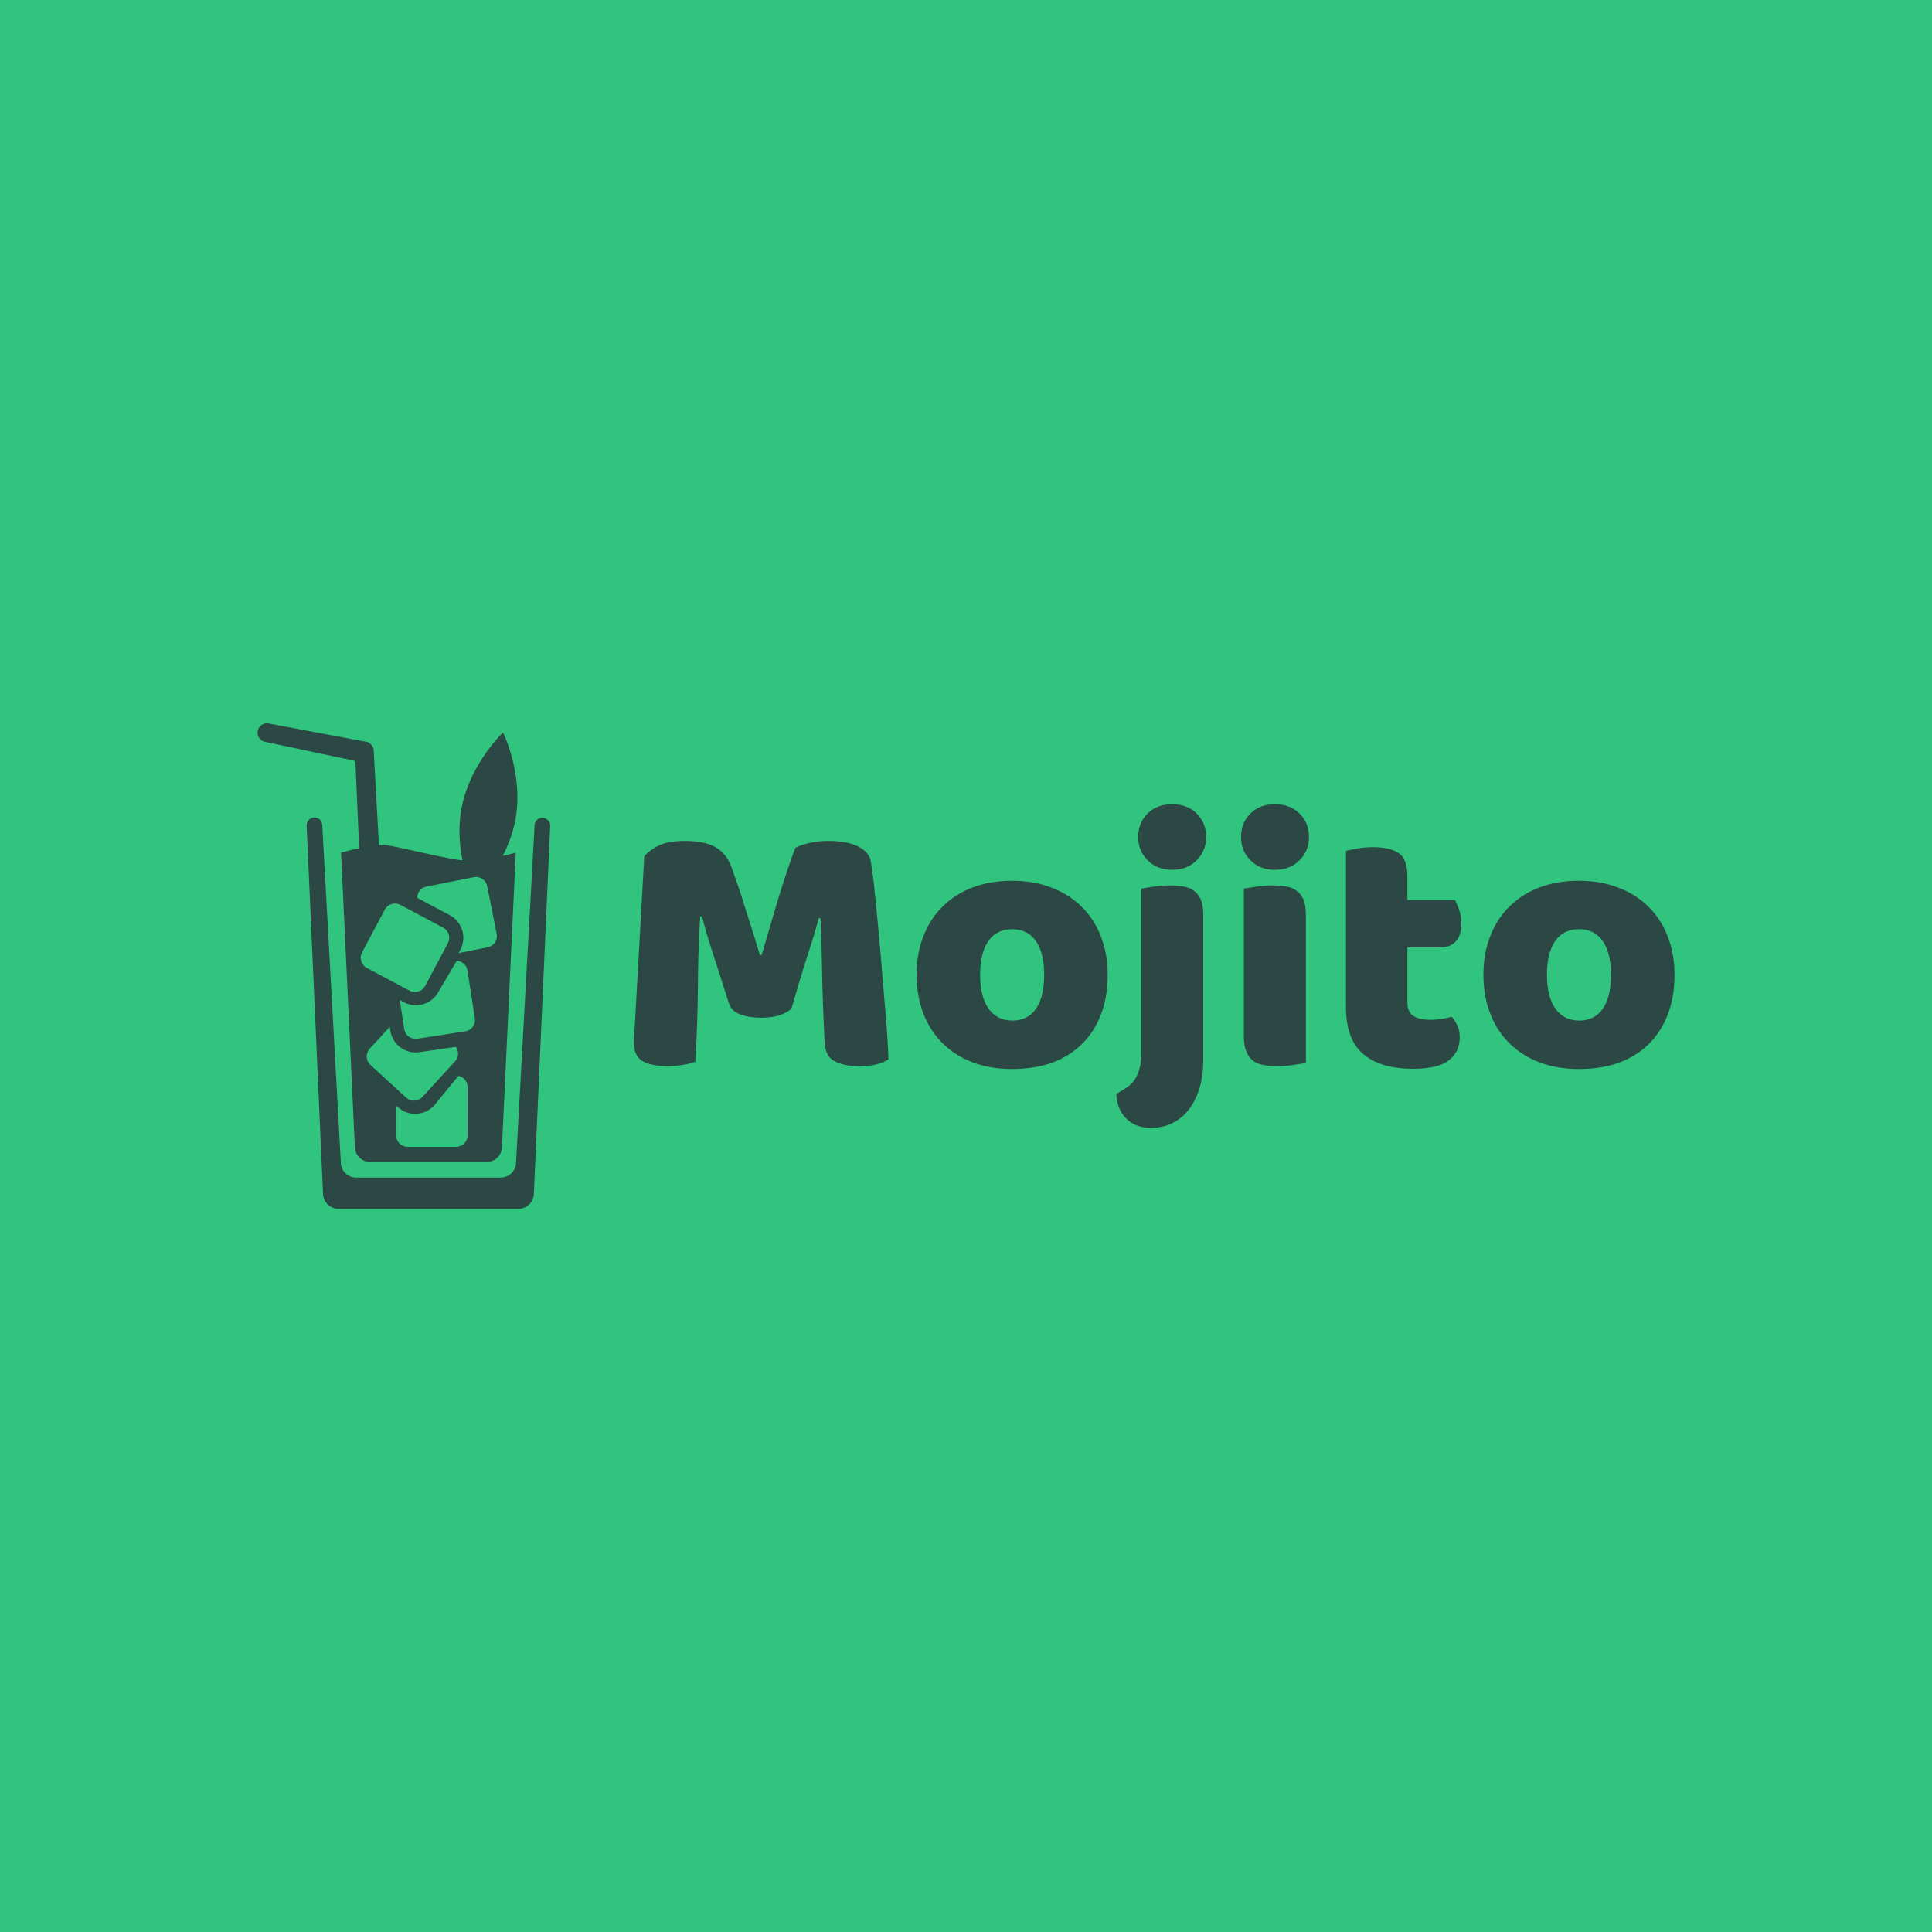 <svg data-v-fde0c5aa="" xmlns="http://www.w3.org/2000/svg" viewBox="0 0 300 300" class="iconLeft"><!----><defs data-v-fde0c5aa=""><!----></defs><rect data-v-fde0c5aa="" fill="#30C47E" x="0" y="0" width="300px" height="300px" class="logo-background-square"></rect><defs data-v-fde0c5aa=""><!----></defs><g data-v-fde0c5aa="" id="fba1b887-6970-4753-bb91-20063ac79e73" fill="#2C4845" transform="matrix(4.043,0,0,4.043,95.47,105.674)"><path d="M6.78 12.61L6.78 12.61L6.78 12.61Q6.59 12.77 6.31 12.86L6.31 12.86L6.31 12.86Q6.02 12.95 5.64 12.95L5.64 12.95L5.64 12.95Q5.14 12.95 4.81 12.82L4.81 12.82L4.81 12.82Q4.48 12.70 4.38 12.39L4.38 12.39L4.38 12.39Q3.99 11.16 3.74 10.40L3.74 10.40L3.74 10.40Q3.49 9.63 3.35 9.06L3.35 9.06L3.28 9.06L3.28 9.06Q3.23 9.88 3.21 10.56L3.21 10.56L3.21 10.56Q3.19 11.24 3.19 11.89L3.19 11.89L3.19 11.89Q3.18 12.53 3.16 13.19L3.16 13.19L3.16 13.19Q3.14 13.85 3.09 14.64L3.09 14.64L3.09 14.64Q2.91 14.71 2.62 14.76L2.62 14.76L2.62 14.76Q2.32 14.81 2.03 14.81L2.03 14.81L2.03 14.81Q1.41 14.81 1.07 14.62L1.07 14.62L1.07 14.62Q0.73 14.42 0.73 13.90L0.73 13.90L1.13 6.76L1.13 6.76Q1.25 6.58 1.62 6.37L1.62 6.37L1.62 6.37Q2.00 6.16 2.69 6.16L2.69 6.16L2.69 6.16Q3.43 6.16 3.85 6.39L3.85 6.39L3.85 6.39Q4.27 6.62 4.47 7.14L4.47 7.14L4.47 7.14Q4.59 7.48 4.74 7.91L4.74 7.91L4.74 7.91Q4.89 8.34 5.03 8.81L5.03 8.81L5.03 8.81Q5.18 9.27 5.32 9.72L5.32 9.72L5.32 9.72Q5.46 10.18 5.57 10.54L5.57 10.54L5.64 10.54L5.64 10.54Q5.98 9.37 6.31 8.27L6.31 8.27L6.31 8.27Q6.65 7.17 6.93 6.43L6.93 6.43L6.93 6.43Q7.14 6.31 7.47 6.24L7.47 6.24L7.47 6.24Q7.80 6.16 8.20 6.16L8.20 6.16L8.20 6.16Q8.89 6.16 9.32 6.36L9.32 6.36L9.32 6.36Q9.76 6.57 9.83 6.94L9.83 6.94L9.83 6.94Q9.88 7.22 9.95 7.81L9.95 7.81L9.95 7.81Q10.01 8.39 10.08 9.11L10.08 9.11L10.08 9.11Q10.15 9.84 10.22 10.65L10.22 10.65L10.22 10.65Q10.29 11.47 10.35 12.22L10.35 12.22L10.35 12.22Q10.42 12.96 10.46 13.59L10.46 13.59L10.46 13.59Q10.50 14.21 10.51 14.55L10.51 14.55L10.51 14.55Q10.28 14.69 10.02 14.75L10.02 14.75L10.02 14.75Q9.76 14.81 9.35 14.81L9.35 14.81L9.35 14.81Q8.82 14.81 8.46 14.63L8.46 14.63L8.46 14.63Q8.09 14.45 8.06 13.92L8.06 13.92L8.06 13.92Q7.98 12.39 7.96 11.17L7.96 11.17L7.96 11.17Q7.94 9.95 7.90 9.13L7.90 9.13L7.83 9.13L7.83 9.13Q7.69 9.67 7.42 10.50L7.42 10.50L7.42 10.50Q7.15 11.33 6.78 12.61ZM18.93 11.30L18.93 11.30L18.93 11.30Q18.93 12.17 18.66 12.85L18.66 12.85L18.66 12.85Q18.40 13.52 17.91 13.99L17.91 13.99L17.91 13.99Q17.43 14.45 16.76 14.69L16.76 14.69L16.76 14.69Q16.09 14.92 15.26 14.92L15.26 14.92L15.26 14.92Q14.43 14.92 13.76 14.67L13.76 14.67L13.76 14.67Q13.09 14.42 12.61 13.95L12.61 13.95L12.61 13.95Q12.12 13.48 11.86 12.81L11.86 12.81L11.86 12.81Q11.59 12.14 11.59 11.30L11.59 11.30L11.59 11.30Q11.59 10.47 11.86 9.80L11.86 9.80L11.86 9.80Q12.12 9.13 12.61 8.66L12.61 8.66L12.61 8.66Q13.09 8.19 13.76 7.94L13.76 7.94L13.76 7.94Q14.43 7.69 15.26 7.69L15.26 7.69L15.26 7.69Q16.09 7.69 16.76 7.95L16.76 7.95L16.76 7.95Q17.43 8.20 17.91 8.67L17.91 8.67L17.91 8.67Q18.40 9.14 18.66 9.81L18.66 9.81L18.66 9.81Q18.93 10.49 18.93 11.30ZM14.03 11.30L14.03 11.30L14.03 11.30Q14.03 12.15 14.36 12.61L14.36 12.61L14.36 12.61Q14.69 13.06 15.27 13.06L15.27 13.06L15.27 13.06Q15.86 13.06 16.18 12.60L16.18 12.60L16.18 12.60Q16.49 12.14 16.49 11.30L16.49 11.30L16.49 11.30Q16.49 10.46 16.17 10.00L16.17 10.00L16.17 10.00Q15.85 9.55 15.26 9.55L15.26 9.55L15.26 9.55Q14.67 9.55 14.35 10.00L14.35 10.00L14.35 10.00Q14.03 10.46 14.03 11.30ZM20.10 6.01L20.10 6.01L20.10 6.01Q20.10 5.47 20.46 5.11L20.46 5.11L20.46 5.11Q20.82 4.75 21.41 4.75L21.41 4.75L21.41 4.75Q21.99 4.75 22.35 5.11L22.35 5.11L22.35 5.11Q22.71 5.47 22.71 6.01L22.71 6.01L22.71 6.01Q22.71 6.54 22.35 6.90L22.35 6.90L22.35 6.90Q21.99 7.27 21.41 7.27L21.41 7.27L21.41 7.27Q20.82 7.27 20.46 6.90L20.46 6.90L20.46 6.90Q20.10 6.54 20.10 6.01ZM19.26 15.88L19.63 15.65L19.63 15.65Q19.94 15.46 20.08 15.11L20.08 15.11L20.08 15.11Q20.22 14.77 20.22 14.35L20.22 14.35L20.22 7.99L20.22 7.99Q20.37 7.97 20.67 7.92L20.67 7.92L20.67 7.92Q20.97 7.87 21.28 7.87L21.28 7.87L21.28 7.87Q21.59 7.87 21.83 7.91L21.83 7.91L21.83 7.91Q22.08 7.95 22.25 8.08L22.25 8.08L22.25 8.08Q22.41 8.20 22.51 8.42L22.51 8.42L22.51 8.42Q22.60 8.64 22.60 8.99L22.60 8.99L22.60 14.57L22.60 14.57Q22.60 15.16 22.46 15.64L22.46 15.64L22.46 15.64Q22.32 16.11 22.06 16.46L22.06 16.46L22.06 16.46Q21.80 16.80 21.43 16.99L21.43 16.99L21.43 16.99Q21.06 17.18 20.59 17.18L20.59 17.18L20.59 17.18Q19.98 17.18 19.63 16.81L19.63 16.81L19.63 16.81Q19.28 16.44 19.26 15.88L19.26 15.88ZM24.05 6.01L24.05 6.01L24.05 6.01Q24.05 5.47 24.41 5.11L24.41 5.11L24.41 5.11Q24.77 4.75 25.35 4.75L25.35 4.75L25.35 4.75Q25.94 4.75 26.30 5.11L26.30 5.11L26.30 5.11Q26.66 5.47 26.66 6.01L26.66 6.01L26.66 6.01Q26.66 6.54 26.30 6.90L26.30 6.90L26.30 6.90Q25.94 7.27 25.35 7.27L25.35 7.27L25.35 7.27Q24.77 7.27 24.41 6.90L24.41 6.90L24.41 6.90Q24.05 6.54 24.05 6.01ZM26.54 8.99L26.54 14.69L26.54 14.69Q26.39 14.71 26.09 14.76L26.09 14.76L26.09 14.76Q25.79 14.81 25.48 14.81L25.48 14.81L25.48 14.81Q25.17 14.81 24.93 14.77L24.93 14.77L24.93 14.77Q24.68 14.73 24.51 14.60L24.51 14.60L24.51 14.60Q24.35 14.48 24.26 14.26L24.26 14.26L24.26 14.26Q24.16 14.04 24.16 13.69L24.16 13.69L24.16 7.99L24.16 7.99Q24.32 7.97 24.62 7.92L24.62 7.92L24.62 7.92Q24.92 7.87 25.23 7.87L25.23 7.87L25.23 7.87Q25.54 7.87 25.78 7.91L25.78 7.91L25.78 7.91Q26.03 7.95 26.19 8.08L26.19 8.08L26.19 8.08Q26.36 8.20 26.45 8.42L26.45 8.42L26.45 8.42Q26.54 8.64 26.54 8.99L26.54 8.99ZM30.44 10.25L30.44 12.36L30.44 12.36Q30.44 12.73 30.67 12.88L30.67 12.88L30.67 12.88Q30.90 13.03 31.32 13.03L31.32 13.03L31.32 13.03Q31.53 13.03 31.75 13.00L31.75 13.00L31.75 13.00Q31.98 12.96 32.14 12.91L32.14 12.91L32.14 12.91Q32.27 13.06 32.36 13.25L32.36 13.25L32.36 13.25Q32.45 13.44 32.45 13.71L32.45 13.71L32.45 13.71Q32.45 14.24 32.05 14.57L32.05 14.57L32.05 14.57Q31.65 14.91 30.65 14.91L30.65 14.91L30.65 14.91Q29.41 14.91 28.75 14.35L28.75 14.35L28.75 14.35Q28.08 13.79 28.08 12.53L28.08 12.53L28.08 6.54L28.08 6.54Q28.24 6.50 28.53 6.45L28.53 6.45L28.53 6.45Q28.81 6.40 29.13 6.40L29.13 6.40L29.13 6.40Q29.75 6.40 30.09 6.62L30.09 6.62L30.09 6.62Q30.44 6.83 30.44 7.53L30.44 7.53L30.44 8.43L32.27 8.43L32.27 8.43Q32.35 8.58 32.43 8.81L32.43 8.81L32.43 8.81Q32.51 9.04 32.51 9.32L32.51 9.32L32.51 9.32Q32.51 9.81 32.29 10.03L32.29 10.03L32.29 10.03Q32.07 10.25 31.71 10.25L31.71 10.25L30.44 10.25ZM40.70 11.30L40.70 11.30L40.70 11.30Q40.70 12.17 40.43 12.85L40.43 12.85L40.43 12.85Q40.17 13.52 39.68 13.99L39.68 13.99L39.68 13.99Q39.20 14.45 38.53 14.69L38.53 14.69L38.53 14.69Q37.86 14.92 37.03 14.92L37.03 14.92L37.03 14.92Q36.20 14.92 35.53 14.67L35.53 14.67L35.53 14.67Q34.86 14.42 34.38 13.95L34.38 13.95L34.38 13.95Q33.89 13.48 33.63 12.81L33.63 12.81L33.63 12.81Q33.36 12.14 33.36 11.30L33.36 11.30L33.36 11.30Q33.36 10.47 33.63 9.80L33.63 9.80L33.63 9.80Q33.89 9.13 34.38 8.66L34.38 8.66L34.38 8.66Q34.86 8.19 35.53 7.94L35.53 7.94L35.53 7.94Q36.20 7.69 37.03 7.69L37.03 7.69L37.03 7.69Q37.86 7.69 38.53 7.95L38.53 7.95L38.53 7.95Q39.20 8.20 39.68 8.67L39.68 8.67L39.68 8.67Q40.17 9.14 40.43 9.81L40.43 9.81L40.43 9.81Q40.70 10.49 40.70 11.30ZM35.80 11.30L35.80 11.30L35.80 11.30Q35.80 12.15 36.13 12.61L36.13 12.61L36.13 12.61Q36.46 13.06 37.04 13.06L37.04 13.06L37.04 13.06Q37.63 13.06 37.95 12.60L37.95 12.60L37.95 12.60Q38.26 12.14 38.26 11.30L38.26 11.30L38.26 11.30Q38.26 10.46 37.94 10.00L37.94 10.00L37.94 10.00Q37.62 9.55 37.03 9.55L37.03 9.55L37.03 9.55Q36.44 9.55 36.12 10.00L36.12 10.00L36.12 10.00Q35.80 10.46 35.80 11.30Z"></path></g><defs data-v-fde0c5aa=""><!----></defs><g data-v-fde0c5aa="" id="cb1668d9-36ad-48e1-9617-cffca8e36a6e" stroke="none" fill="#2C4845" transform="matrix(0.784,0,0,0.784,39.999,112.313)"><path d="M21.64 48.456l8.458 4.5a2.282 2.282 0 0 0 3.089-.943l4.497-8.458a2.282 2.282 0 0 0-.943-3.09l-8.455-4.498a2.285 2.285 0 0 0-3.09.943L20.7 45.366a2.284 2.284 0 0 0 .94 3.09m9.973-13.884l6.44 3.426A5.054 5.054 0 0 1 40.525 41a5.044 5.044 0 0 1-.378 3.869l-.341.639 5.754-1.147a2.284 2.284 0 0 0 1.794-2.688l-1.873-9.391a2.278 2.278 0 0 0-2.68-1.796l-9.396 1.871c-1.077.214-1.78 1.161-1.792 2.215M43.03 58.407l-1.466-9.467c-.168-1.086-1.082-1.828-2.135-1.888l-3.7 6.287a5.037 5.037 0 0 1-3.106 2.342 5.041 5.041 0 0 1-3.849-.545l-.623-.367.899 5.799a2.284 2.284 0 0 0 2.609 1.908l9.461-1.468a2.278 2.278 0 0 0 1.91-2.601m-1.439 13.62c0-1.098-.791-1.972-1.821-2.192l-4.62 5.646a5.046 5.046 0 0 1-3.429 1.839 5.038 5.038 0 0 1-3.719-1.129l-.56-.457v5.867a2.282 2.282 0 0 0 2.286 2.284l9.575-.001a2.278 2.278 0 0 0 2.286-2.276l.002-9.581zM22.364 67.67l7.062 6.465a2.278 2.278 0 0 0 3.224-.136l6.471-7.065c.743-.809.749-1.988.137-2.846l-7.22 1.045a5.05 5.05 0 0 1-3.77-.959 5.042 5.042 0 0 1-1.982-3.345l-.103-.715-3.963 4.327a2.285 2.285 0 0 0 .144 3.229M19.372 7.457L1.4 3.655A1.855 1.855 0 1 1 2.316.058L21.96 3.747l-.02.066a1.851 1.851 0 0 1 1.062 1.662l1.029 18.665c.334-.026.657-.044.953-.044 1.577 0 11.2 2.534 15.603 3.064-.58-2.907-.887-6.447-.231-10.122 1.598-8.932 8.255-15.217 8.255-15.217s4.07 8.203 2.472 17.138c-.486 2.719-1.443 5.187-2.537 7.314 1.502-.345 2.59-.647 2.59-.647l-2.733 58.23c0 1.709-1.389 3.03-3.1 3.03H22.364c-1.709 0-3.1-1.321-3.1-3.03l-2.733-58.23s1.616-.459 3.58-.873l-.739-17.296zm38.584 12.755L54.72 93.076a3.096 3.096 0 0 1-3.096 3.095H16.048a3.095 3.095 0 0 1-3.094-3.095L9.715 20.212a1.547 1.547 0 0 1 3.094 0l3.677 66.741c0 1.705 1.39 3.027 3.097 3.027h28.502c1.714 0 3.102-1.322 3.102-3.027l3.673-66.741a1.549 1.549 0 0 1 3.096 0"></path></g><!----></svg>